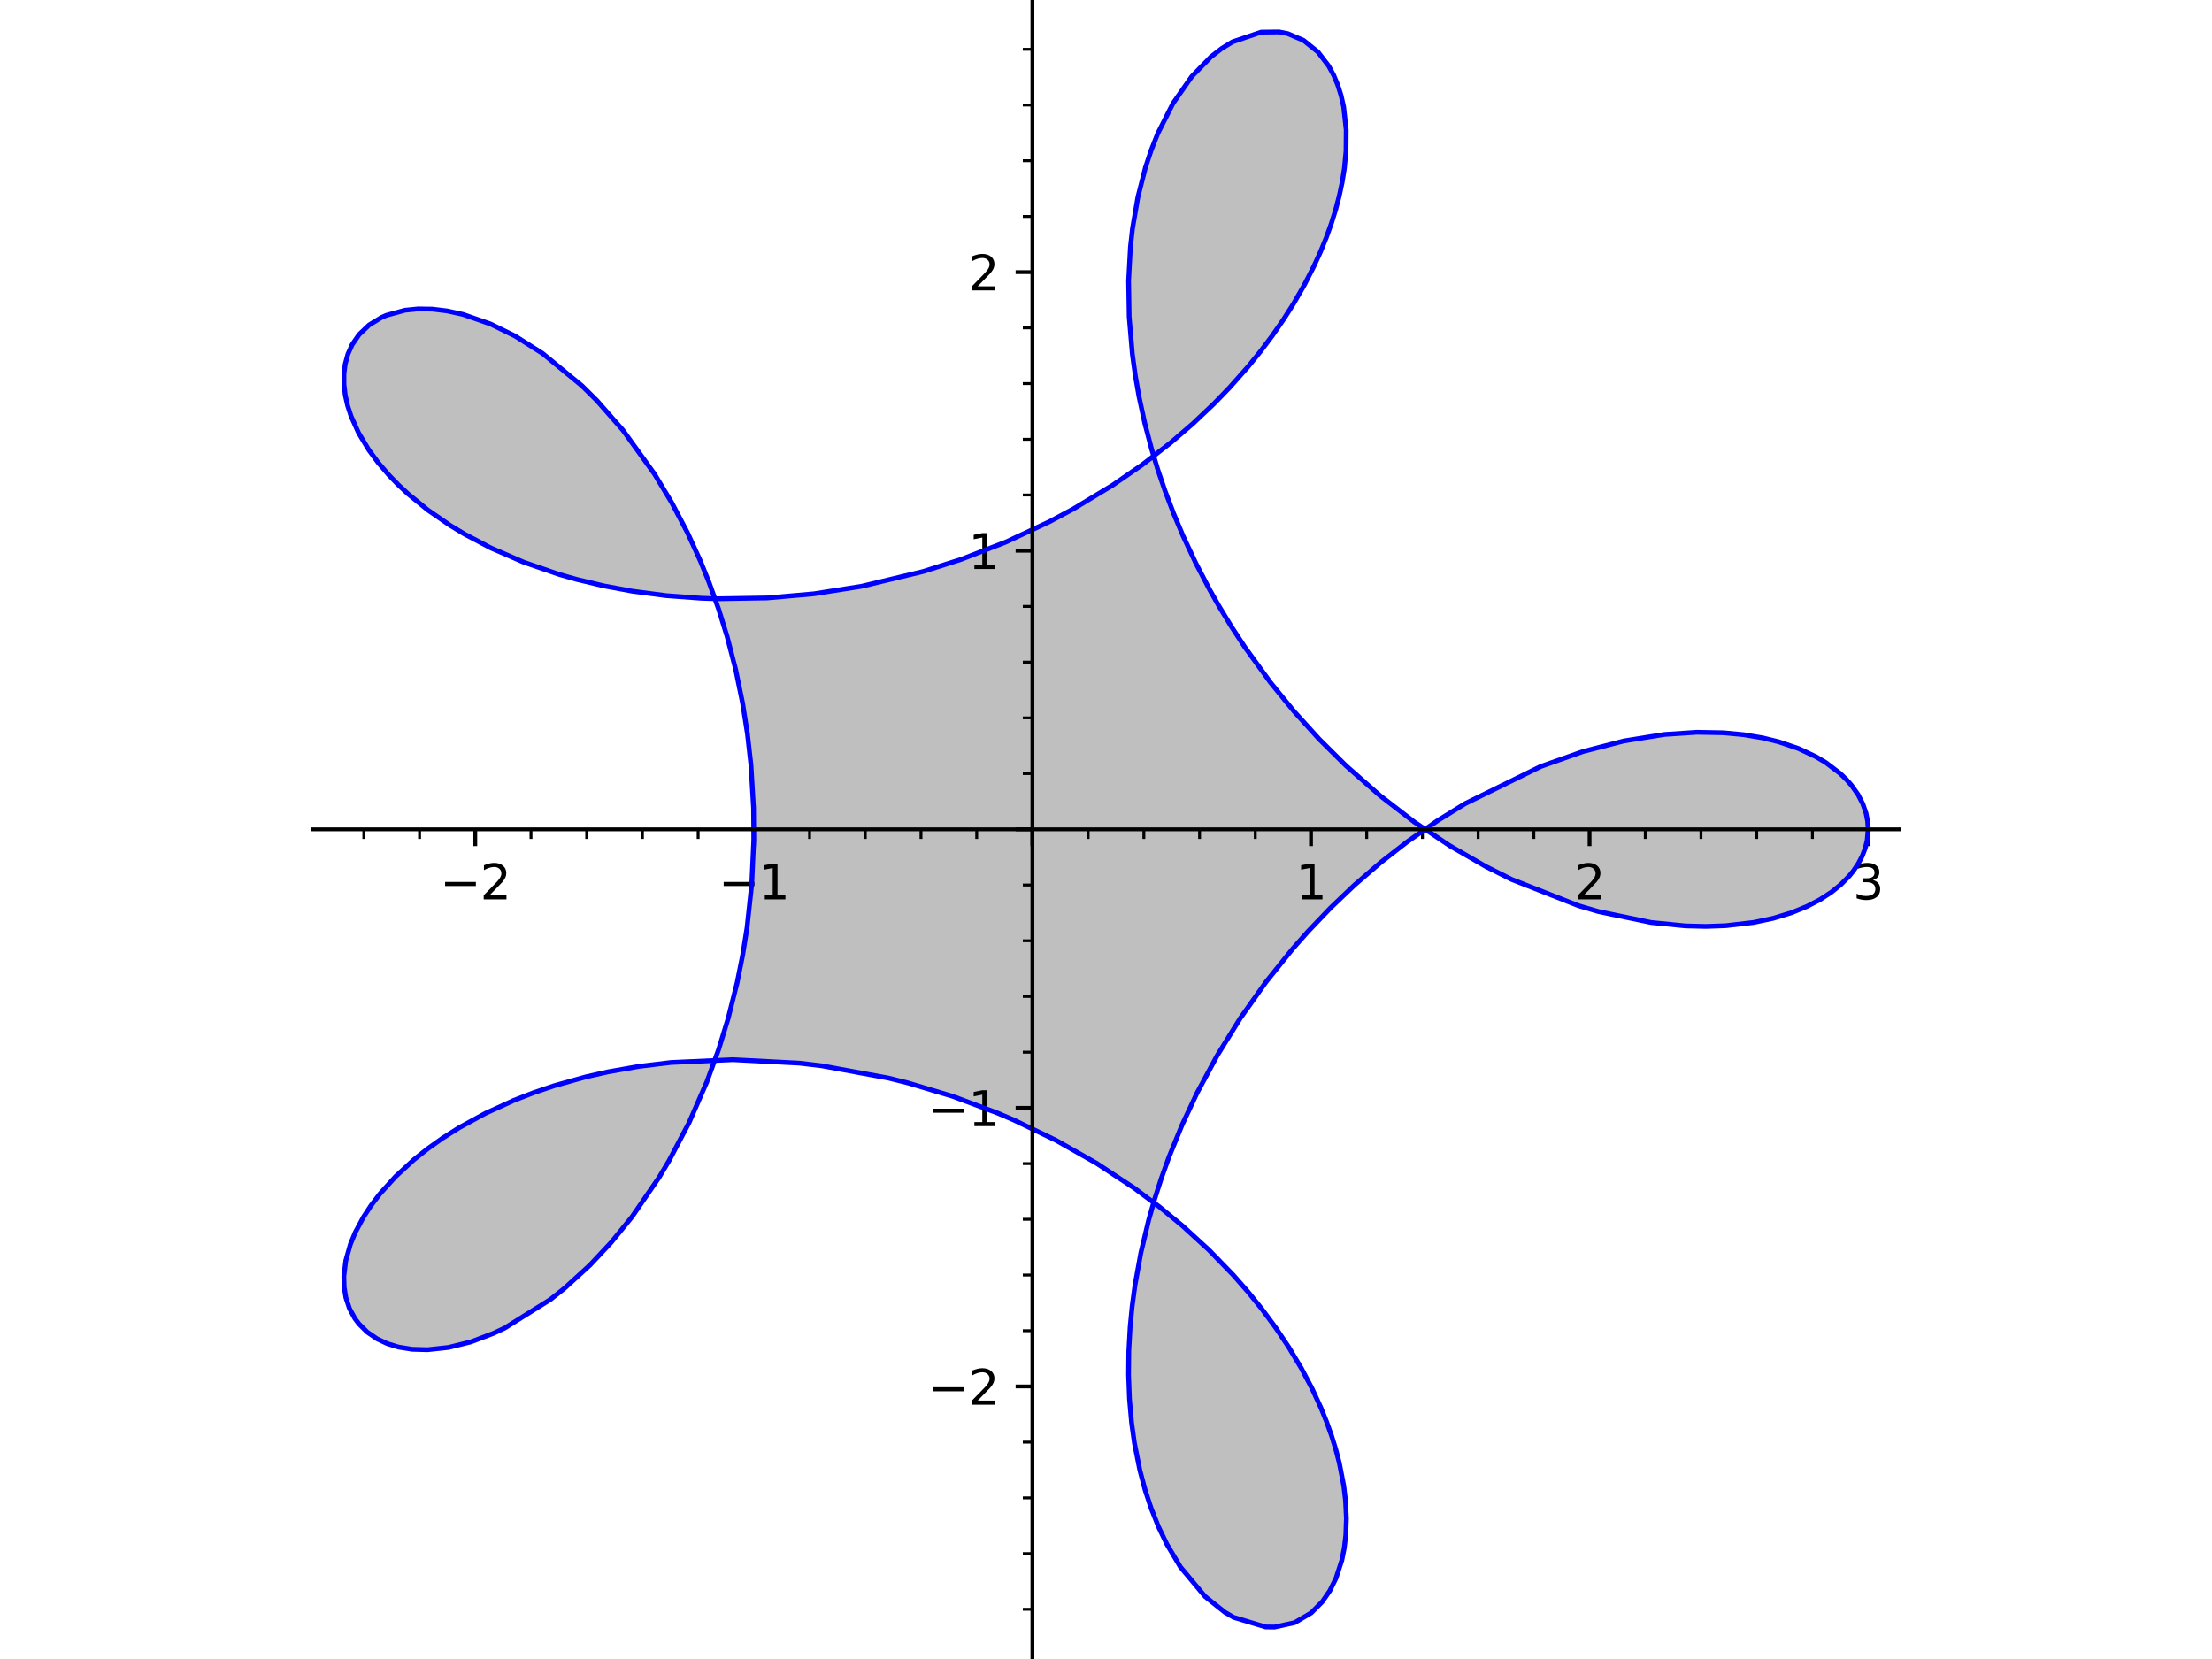 <?xml version="1.0" encoding="utf-8" standalone="no"?>
<!DOCTYPE svg PUBLIC "-//W3C//DTD SVG 1.1//EN"
  "http://www.w3.org/Graphics/SVG/1.1/DTD/svg11.dtd">
<svg xmlns:xlink="http://www.w3.org/1999/xlink" width="460.8pt" height="345.6pt" viewBox="0 0 460.8 345.6" xmlns="http://www.w3.org/2000/svg" version="1.1">
 <defs>
  <style type="text/css">*{stroke-linejoin: round; stroke-linecap: butt}</style>
 </defs>
 <g id="figure_1">
  <g id="patch_1">
   <path d="M 0 345.6 
L 460.8 345.6 
L 460.8 0 
L 0 0 
z
" style="fill: #ffffff"/>
  </g>
  <g id="axes_1">
   <g id="patch_2">
    <path d="M 65.282 345.6 
L 395.518 345.6 
L 395.518 0 
L 65.282 0 
z
" style="fill: #ffffff"/>
   </g>
   <g id="patch_3">
    <path d="M 389.168 172.758 
L 389.06 171.09 
L 388.736 169.433 
L 388.061 167.466 
L 387.077 165.549 
L 385.717 163.611 
L 384.603 162.344 
L 383.338 161.128 
L 380.371 158.872 
L 378.307 157.642 
L 374.659 155.933 
L 370.548 154.534 
L 367.235 153.722 
L 363.267 153.051 
L 359.044 152.65 
L 353.461 152.547 
L 346.752 152.994 
L 339.709 154.066 
L 338.3 154.351 
L 329.741 156.561 
L 320.979 159.664 
L 305.236 167.395 
L 299.492 170.944 
L 293.246 175.287 
L 287.637 179.649 
L 282.187 184.352 
L 277.227 189.073 
L 272.459 194.061 
L 269.231 197.718 
L 263.697 204.605 
L 258.38 212.112 
L 253.548 219.911 
L 249.335 227.744 
L 246.248 234.335 
L 243.528 241 
L 241.955 245.373 
L 240.543 249.752 
L 239.291 254.141 
L 237.655 261.007 
L 236.425 267.797 
L 235.842 272.138 
L 235.427 276.42 
L 235.146 281.456 
L 235.096 286.374 
L 235.29 291.473 
L 235.729 296.398 
L 236.319 300.617 
L 237.087 304.669 
L 237.455 306.297 
L 238.535 310.35 
L 239.791 314.179 
L 241.339 318.069 
L 243.062 321.664 
L 245.881 326.399 
L 251.047 332.588 
L 255.15 335.854 
L 256.986 336.923 
L 263.653 338.928 
L 265.494 338.954 
L 269.692 338.035 
L 273.158 335.984 
L 275.464 333.657 
L 277.016 331.396 
L 278.309 328.774 
L 279.517 325.06 
L 280.034 322.502 
L 280.357 319.771 
L 280.478 316.309 
L 280.301 312.639 
L 279.936 309.567 
L 278.993 304.707 
L 278.267 301.933 
L 277.392 299.106 
L 276.367 296.233 
L 275.191 293.322 
L 273.293 289.202 
L 271.099 285.043 
L 268.432 280.585 
L 265.765 276.602 
L 262.835 272.641 
L 259.981 269.112 
L 256.922 265.628 
L 251.846 260.4 
L 246.326 255.352 
L 241.621 251.482 
L 236.238 247.47 
L 230.581 243.671 
L 228.434 242.33 
L 220.02 237.563 
L 211.206 233.32 
L 207.677 231.818 
L 198.51 228.402 
L 189.133 225.594 
L 185.082 224.584 
L 171.184 222.025 
L 166.513 221.473 
L 152.676 220.75 
L 139.764 221.339 
L 133.109 222.148 
L 126.663 223.285 
L 122.001 224.339 
L 117.486 225.559 
L 115.441 226.18 
L 111.144 227.635 
L 107.025 229.234 
L 101.089 231.941 
L 95.631 234.923 
L 92.193 237.096 
L 89.094 239.294 
L 86.235 241.566 
L 82.393 245.099 
L 79.123 248.72 
L 77.298 251.115 
L 75.727 253.512 
L 74.004 256.738 
L 73.007 259.154 
L 72.038 262.574 
L 71.632 265.839 
L 71.691 268.148 
L 72.05 270.326 
L 72.811 272.608 
L 73.935 274.672 
L 74.757 275.771 
L 76.497 277.498 
L 78.58 278.921 
L 80.681 279.904 
L 83.012 280.617 
L 85.859 281.079 
L 89.058 281.17 
L 93.428 280.696 
L 98.089 279.539 
L 102.842 277.739 
L 105.171 276.639 
L 114.663 270.7 
L 117.63 268.349 
L 122.922 263.518 
L 127.364 258.768 
L 131.648 253.494 
L 137.27 245.309 
L 139.361 241.816 
L 143.545 233.863 
L 147.254 225.36 
L 149.704 218.621 
L 151.687 212.153 
L 153.562 204.677 
L 154.697 199.034 
L 155.614 193.309 
L 156.603 184.16 
L 157.024 174.923 
L 156.975 168.351 
L 156.637 161.796 
L 156.442 159.422 
L 155.71 152.906 
L 154.695 146.468 
L 153.248 139.46 
L 151.474 132.613 
L 149.705 126.899 
L 147.717 121.345 
L 145.872 116.787 
L 143.234 111.009 
L 139.917 104.678 
L 136.335 98.73 
L 129.779 89.631 
L 124.362 83.464 
L 121.249 80.379 
L 113.045 73.635 
L 107.345 70.029 
L 102.189 67.494 
L 96.46 65.501 
L 93.171 64.775 
L 90.033 64.395 
L 87.104 64.352 
L 84.368 64.628 
L 80.5 65.682 
L 79.442 66.146 
L 76.893 67.703 
L 74.809 69.683 
L 73.343 71.821 
L 72.477 73.756 
L 71.905 75.86 
L 71.65 77.898 
L 71.653 80.089 
L 71.929 82.375 
L 72.417 84.513 
L 73.132 86.703 
L 74.696 90.176 
L 76.814 93.701 
L 78.764 96.351 
L 81.022 98.984 
L 82.924 100.946 
L 84.997 102.879 
L 89.114 106.237 
L 93.746 109.433 
L 96.794 111.273 
L 100.015 113.029 
L 102.25 114.145 
L 109.093 117.111 
L 116.484 119.658 
L 120.116 120.692 
L 125.82 122.055 
L 131.732 123.154 
L 138.794 124.081 
L 146.062 124.621 
L 149.422 124.735 
L 159.85 124.561 
L 169.58 123.697 
L 179.487 122.128 
L 192.248 119.063 
L 200.135 116.558 
L 209.534 112.921 
L 218.608 108.682 
L 223.542 106.047 
L 231.713 101.116 
L 237.971 96.799 
L 243.877 92.223 
L 248.506 88.241 
L 252.856 84.124 
L 256.151 80.723 
L 259.25 77.261 
L 259.946 76.444 
L 262.586 73.196 
L 265.048 69.919 
L 267.332 66.623 
L 269.434 63.319 
L 271.695 59.393 
L 273.695 55.487 
L 275.07 52.474 
L 276.286 49.493 
L 277.344 46.551 
L 278.245 43.657 
L 278.991 40.82 
L 279.605 37.927 
L 280.054 35.112 
L 280.404 31.45 
L 280.439 27.074 
L 280.036 23.029 
L 279.912 22.3 
L 279.372 19.893 
L 278.666 17.658 
L 277.802 15.604 
L 276.789 13.741 
L 274.568 10.835 
L 271.543 8.4 
L 268.265 7.002 
L 266.453 6.646 
L 262.721 6.69 
L 256.758 8.713 
L 254.484 10.108 
L 252.282 11.81 
L 248.283 15.906 
L 244.354 21.531 
L 241.168 27.841 
L 239.805 31.296 
L 238.593 34.971 
L 237.045 41.042 
L 235.923 47.56 
L 235.488 51.459 
L 235.209 55.478 
L 235.106 58.489 
L 235.227 65.987 
L 235.885 73.741 
L 236.495 78.175 
L 237.281 82.659 
L 238.452 88.06 
L 239.876 93.496 
L 241.193 97.844 
L 242.671 102.192 
L 244.471 106.938 
L 246.458 111.659 
L 249.109 117.317 
L 252.022 122.896 
L 253.893 126.198 
L 256.511 130.513 
L 259.28 134.746 
L 264.657 142.166 
L 269.584 148.21 
L 274.799 153.961 
L 280.412 159.526 
L 287.444 165.708 
L 294.638 171.242 
L 302.024 176.186 
L 309.579 180.538 
L 314.9 183.201 
L 328.849 188.677 
L 333.018 189.898 
L 343.952 192.167 
L 351.129 192.88 
L 355.384 192.984 
L 359.457 192.839 
L 365.312 192.157 
L 369.443 191.281 
L 373.237 190.122 
L 376.406 188.828 
L 379.108 187.423 
L 381.509 185.858 
L 383.52 184.225 
L 385.235 182.48 
L 386.097 181.416 
L 387.128 179.882 
L 387.95 178.301 
L 388.563 176.686 
L 388.964 175.045 
L 389.168 172.758 
z
" clip-path="url(#pdb913c49ee)" style="fill: #808080; opacity: 0.5"/>
   </g>
   <g id="matplotlib.axis_1">
    <g id="xtick_1">
     <g id="line2d_1">
      <defs>
       <path id="m5ba564681e" d="M 0 0 
L 0 3.5 
" style="stroke: #000000; stroke-width: 0.8"/>
      </defs>
      <g>
       <use xlink:href="#m5ba564681e" x="99.008" y="172.758" style="stroke: #000000; stroke-width: 0.8"/>
      </g>
     </g>
     <g id="text_1">
      <!-- −2 -->
      <g transform="translate(91.637 187.356) scale(0.1 -0.1)">
       <defs>
        <path id="DejaVuSans-2212" d="M 678 2272 
L 4684 2272 
L 4684 1741 
L 678 1741 
L 678 2272 
z
" transform="scale(0.016)"/>
        <path id="DejaVuSans-32" d="M 1228 531 
L 3431 531 
L 3431 0 
L 469 0 
L 469 531 
Q 828 903 1448 1529 
Q 2069 2156 2228 2338 
Q 2531 2678 2651 2914 
Q 2772 3150 2772 3378 
Q 2772 3750 2511 3984 
Q 2250 4219 1831 4219 
Q 1534 4219 1204 4116 
Q 875 4013 500 3803 
L 500 4441 
Q 881 4594 1212 4672 
Q 1544 4750 1819 4750 
Q 2544 4750 2975 4387 
Q 3406 4025 3406 3419 
Q 3406 3131 3298 2873 
Q 3191 2616 2906 2266 
Q 2828 2175 2409 1742 
Q 1991 1309 1228 531 
z
" transform="scale(0.016)"/>
       </defs>
       <use xlink:href="#DejaVuSans-2212"/>
       <use xlink:href="#DejaVuSans-32" transform="translate(83.789 0)"/>
      </g>
     </g>
    </g>
    <g id="xtick_2">
     <g id="line2d_2">
      <g>
       <use xlink:href="#m5ba564681e" x="157.04" y="172.758" style="stroke: #000000; stroke-width: 0.8"/>
      </g>
     </g>
     <g id="text_2">
      <!-- −1 -->
      <g transform="translate(149.669 187.356) scale(0.1 -0.1)">
       <defs>
        <path id="DejaVuSans-31" d="M 794 531 
L 1825 531 
L 1825 4091 
L 703 3866 
L 703 4441 
L 1819 4666 
L 2450 4666 
L 2450 531 
L 3481 531 
L 3481 0 
L 794 0 
L 794 531 
z
" transform="scale(0.016)"/>
       </defs>
       <use xlink:href="#DejaVuSans-2212"/>
       <use xlink:href="#DejaVuSans-31" transform="translate(83.789 0)"/>
      </g>
     </g>
    </g>
    <g id="xtick_3">
     <g id="line2d_3">
      <g>
       <use xlink:href="#m5ba564681e" x="215.072" y="172.758" style="stroke: #000000; stroke-width: 0.8"/>
      </g>
     </g>
    </g>
    <g id="xtick_4">
     <g id="line2d_4">
      <g>
       <use xlink:href="#m5ba564681e" x="273.104" y="172.758" style="stroke: #000000; stroke-width: 0.8"/>
      </g>
     </g>
     <g id="text_3">
      <!-- 1 -->
      <g transform="translate(269.923 187.356) scale(0.1 -0.1)">
       <use xlink:href="#DejaVuSans-31"/>
      </g>
     </g>
    </g>
    <g id="xtick_5">
     <g id="line2d_5">
      <g>
       <use xlink:href="#m5ba564681e" x="331.136" y="172.758" style="stroke: #000000; stroke-width: 0.8"/>
      </g>
     </g>
     <g id="text_4">
      <!-- 2 -->
      <g transform="translate(327.954 187.356) scale(0.1 -0.1)">
       <use xlink:href="#DejaVuSans-32"/>
      </g>
     </g>
    </g>
    <g id="xtick_6">
     <g id="line2d_6">
      <g>
       <use xlink:href="#m5ba564681e" x="389.168" y="172.758" style="stroke: #000000; stroke-width: 0.8"/>
      </g>
     </g>
     <g id="text_5">
      <!-- 3 -->
      <g transform="translate(385.986 187.356) scale(0.1 -0.1)">
       <defs>
        <path id="DejaVuSans-33" d="M 2597 2516 
Q 3050 2419 3304 2112 
Q 3559 1806 3559 1356 
Q 3559 666 3084 287 
Q 2609 -91 1734 -91 
Q 1441 -91 1130 -33 
Q 819 25 488 141 
L 488 750 
Q 750 597 1062 519 
Q 1375 441 1716 441 
Q 2309 441 2620 675 
Q 2931 909 2931 1356 
Q 2931 1769 2642 2001 
Q 2353 2234 1838 2234 
L 1294 2234 
L 1294 2753 
L 1863 2753 
Q 2328 2753 2575 2939 
Q 2822 3125 2822 3475 
Q 2822 3834 2567 4026 
Q 2313 4219 1838 4219 
Q 1578 4219 1281 4162 
Q 984 4106 628 3988 
L 628 4550 
Q 988 4650 1302 4700 
Q 1616 4750 1894 4750 
Q 2613 4750 3031 4423 
Q 3450 4097 3450 3541 
Q 3450 3153 3228 2886 
Q 3006 2619 2597 2516 
z
" transform="scale(0.016)"/>
       </defs>
       <use xlink:href="#DejaVuSans-33"/>
      </g>
     </g>
    </g>
    <g id="xtick_7">
     <g id="line2d_7">
      <defs>
       <path id="m6a53786813" d="M 0 0 
L 0 2 
" style="stroke: #000000; stroke-width: 0.6"/>
      </defs>
      <g>
       <use xlink:href="#m6a53786813" x="75.795" y="172.758" style="stroke: #000000; stroke-width: 0.6"/>
      </g>
     </g>
    </g>
    <g id="xtick_8">
     <g id="line2d_8">
      <g>
       <use xlink:href="#m6a53786813" x="87.402" y="172.758" style="stroke: #000000; stroke-width: 0.6"/>
      </g>
     </g>
    </g>
    <g id="xtick_9">
     <g id="line2d_9">
      <g>
       <use xlink:href="#m6a53786813" x="110.614" y="172.758" style="stroke: #000000; stroke-width: 0.6"/>
      </g>
     </g>
    </g>
    <g id="xtick_10">
     <g id="line2d_10">
      <g>
       <use xlink:href="#m6a53786813" x="122.221" y="172.758" style="stroke: #000000; stroke-width: 0.6"/>
      </g>
     </g>
    </g>
    <g id="xtick_11">
     <g id="line2d_11">
      <g>
       <use xlink:href="#m6a53786813" x="133.827" y="172.758" style="stroke: #000000; stroke-width: 0.6"/>
      </g>
     </g>
    </g>
    <g id="xtick_12">
     <g id="line2d_12">
      <g>
       <use xlink:href="#m6a53786813" x="145.434" y="172.758" style="stroke: #000000; stroke-width: 0.6"/>
      </g>
     </g>
    </g>
    <g id="xtick_13">
     <g id="line2d_13">
      <g>
       <use xlink:href="#m6a53786813" x="168.646" y="172.758" style="stroke: #000000; stroke-width: 0.6"/>
      </g>
     </g>
    </g>
    <g id="xtick_14">
     <g id="line2d_14">
      <g>
       <use xlink:href="#m6a53786813" x="180.253" y="172.758" style="stroke: #000000; stroke-width: 0.6"/>
      </g>
     </g>
    </g>
    <g id="xtick_15">
     <g id="line2d_15">
      <g>
       <use xlink:href="#m6a53786813" x="191.859" y="172.758" style="stroke: #000000; stroke-width: 0.6"/>
      </g>
     </g>
    </g>
    <g id="xtick_16">
     <g id="line2d_16">
      <g>
       <use xlink:href="#m6a53786813" x="203.466" y="172.758" style="stroke: #000000; stroke-width: 0.6"/>
      </g>
     </g>
    </g>
    <g id="xtick_17">
     <g id="line2d_17">
      <g>
       <use xlink:href="#m6a53786813" x="226.678" y="172.758" style="stroke: #000000; stroke-width: 0.6"/>
      </g>
     </g>
    </g>
    <g id="xtick_18">
     <g id="line2d_18">
      <g>
       <use xlink:href="#m6a53786813" x="238.285" y="172.758" style="stroke: #000000; stroke-width: 0.6"/>
      </g>
     </g>
    </g>
    <g id="xtick_19">
     <g id="line2d_19">
      <g>
       <use xlink:href="#m6a53786813" x="249.891" y="172.758" style="stroke: #000000; stroke-width: 0.6"/>
      </g>
     </g>
    </g>
    <g id="xtick_20">
     <g id="line2d_20">
      <g>
       <use xlink:href="#m6a53786813" x="261.497" y="172.758" style="stroke: #000000; stroke-width: 0.6"/>
      </g>
     </g>
    </g>
    <g id="xtick_21">
     <g id="line2d_21">
      <g>
       <use xlink:href="#m6a53786813" x="284.71" y="172.758" style="stroke: #000000; stroke-width: 0.6"/>
      </g>
     </g>
    </g>
    <g id="xtick_22">
     <g id="line2d_22">
      <g>
       <use xlink:href="#m6a53786813" x="296.317" y="172.758" style="stroke: #000000; stroke-width: 0.6"/>
      </g>
     </g>
    </g>
    <g id="xtick_23">
     <g id="line2d_23">
      <g>
       <use xlink:href="#m6a53786813" x="307.923" y="172.758" style="stroke: #000000; stroke-width: 0.6"/>
      </g>
     </g>
    </g>
    <g id="xtick_24">
     <g id="line2d_24">
      <g>
       <use xlink:href="#m6a53786813" x="319.529" y="172.758" style="stroke: #000000; stroke-width: 0.6"/>
      </g>
     </g>
    </g>
    <g id="xtick_25">
     <g id="line2d_25">
      <g>
       <use xlink:href="#m6a53786813" x="342.742" y="172.758" style="stroke: #000000; stroke-width: 0.6"/>
      </g>
     </g>
    </g>
    <g id="xtick_26">
     <g id="line2d_26">
      <g>
       <use xlink:href="#m6a53786813" x="354.348" y="172.758" style="stroke: #000000; stroke-width: 0.6"/>
      </g>
     </g>
    </g>
    <g id="xtick_27">
     <g id="line2d_27">
      <g>
       <use xlink:href="#m6a53786813" x="365.955" y="172.758" style="stroke: #000000; stroke-width: 0.6"/>
      </g>
     </g>
    </g>
    <g id="xtick_28">
     <g id="line2d_28">
      <g>
       <use xlink:href="#m6a53786813" x="377.561" y="172.758" style="stroke: #000000; stroke-width: 0.6"/>
      </g>
     </g>
    </g>
   </g>
   <g id="matplotlib.axis_2">
    <g id="ytick_1">
     <g id="line2d_29">
      <defs>
       <path id="mb5ea1a44a4" d="M 0 0 
L -3.5 0 
" style="stroke: #000000; stroke-width: 0.8"/>
      </defs>
      <g>
       <use xlink:href="#mb5ea1a44a4" x="215.072" y="288.822" style="stroke: #000000; stroke-width: 0.8"/>
      </g>
     </g>
     <g id="text_6">
      <!-- −2 -->
      <g transform="translate(193.33 292.621) scale(0.1 -0.1)">
       <use xlink:href="#DejaVuSans-2212"/>
       <use xlink:href="#DejaVuSans-32" transform="translate(83.789 0)"/>
      </g>
     </g>
    </g>
    <g id="ytick_2">
     <g id="line2d_30">
      <g>
       <use xlink:href="#mb5ea1a44a4" x="215.072" y="230.79" style="stroke: #000000; stroke-width: 0.8"/>
      </g>
     </g>
     <g id="text_7">
      <!-- −1 -->
      <g transform="translate(193.33 234.589) scale(0.1 -0.1)">
       <use xlink:href="#DejaVuSans-2212"/>
       <use xlink:href="#DejaVuSans-31" transform="translate(83.789 0)"/>
      </g>
     </g>
    </g>
    <g id="ytick_3">
     <g id="line2d_31">
      <g>
       <use xlink:href="#mb5ea1a44a4" x="215.072" y="172.758" style="stroke: #000000; stroke-width: 0.8"/>
      </g>
     </g>
    </g>
    <g id="ytick_4">
     <g id="line2d_32">
      <g>
       <use xlink:href="#mb5ea1a44a4" x="215.072" y="114.726" style="stroke: #000000; stroke-width: 0.8"/>
      </g>
     </g>
     <g id="text_8">
      <!-- 1 -->
      <g transform="translate(201.709 118.525) scale(0.1 -0.1)">
       <use xlink:href="#DejaVuSans-31"/>
      </g>
     </g>
    </g>
    <g id="ytick_5">
     <g id="line2d_33">
      <g>
       <use xlink:href="#mb5ea1a44a4" x="215.072" y="56.694" style="stroke: #000000; stroke-width: 0.8"/>
      </g>
     </g>
     <g id="text_9">
      <!-- 2 -->
      <g transform="translate(201.709 60.493) scale(0.1 -0.1)">
       <use xlink:href="#DejaVuSans-32"/>
      </g>
     </g>
    </g>
    <g id="ytick_6">
     <g id="line2d_34">
      <defs>
       <path id="m8b1972d6ad" d="M 0 0 
L -2 0 
" style="stroke: #000000; stroke-width: 0.6"/>
      </defs>
      <g>
       <use xlink:href="#m8b1972d6ad" x="215.072" y="335.247" style="stroke: #000000; stroke-width: 0.6"/>
      </g>
     </g>
    </g>
    <g id="ytick_7">
     <g id="line2d_35">
      <g>
       <use xlink:href="#m8b1972d6ad" x="215.072" y="323.641" style="stroke: #000000; stroke-width: 0.6"/>
      </g>
     </g>
    </g>
    <g id="ytick_8">
     <g id="line2d_36">
      <g>
       <use xlink:href="#m8b1972d6ad" x="215.072" y="312.034" style="stroke: #000000; stroke-width: 0.6"/>
      </g>
     </g>
    </g>
    <g id="ytick_9">
     <g id="line2d_37">
      <g>
       <use xlink:href="#m8b1972d6ad" x="215.072" y="300.428" style="stroke: #000000; stroke-width: 0.6"/>
      </g>
     </g>
    </g>
    <g id="ytick_10">
     <g id="line2d_38">
      <g>
       <use xlink:href="#m8b1972d6ad" x="215.072" y="277.215" style="stroke: #000000; stroke-width: 0.6"/>
      </g>
     </g>
    </g>
    <g id="ytick_11">
     <g id="line2d_39">
      <g>
       <use xlink:href="#m8b1972d6ad" x="215.072" y="265.609" style="stroke: #000000; stroke-width: 0.6"/>
      </g>
     </g>
    </g>
    <g id="ytick_12">
     <g id="line2d_40">
      <g>
       <use xlink:href="#m8b1972d6ad" x="215.072" y="254.002" style="stroke: #000000; stroke-width: 0.6"/>
      </g>
     </g>
    </g>
    <g id="ytick_13">
     <g id="line2d_41">
      <g>
       <use xlink:href="#m8b1972d6ad" x="215.072" y="242.396" style="stroke: #000000; stroke-width: 0.6"/>
      </g>
     </g>
    </g>
    <g id="ytick_14">
     <g id="line2d_42">
      <g>
       <use xlink:href="#m8b1972d6ad" x="215.072" y="219.183" style="stroke: #000000; stroke-width: 0.6"/>
      </g>
     </g>
    </g>
    <g id="ytick_15">
     <g id="line2d_43">
      <g>
       <use xlink:href="#m8b1972d6ad" x="215.072" y="207.577" style="stroke: #000000; stroke-width: 0.6"/>
      </g>
     </g>
    </g>
    <g id="ytick_16">
     <g id="line2d_44">
      <g>
       <use xlink:href="#m8b1972d6ad" x="215.072" y="195.971" style="stroke: #000000; stroke-width: 0.6"/>
      </g>
     </g>
    </g>
    <g id="ytick_17">
     <g id="line2d_45">
      <g>
       <use xlink:href="#m8b1972d6ad" x="215.072" y="184.364" style="stroke: #000000; stroke-width: 0.6"/>
      </g>
     </g>
    </g>
    <g id="ytick_18">
     <g id="line2d_46">
      <g>
       <use xlink:href="#m8b1972d6ad" x="215.072" y="161.151" style="stroke: #000000; stroke-width: 0.6"/>
      </g>
     </g>
    </g>
    <g id="ytick_19">
     <g id="line2d_47">
      <g>
       <use xlink:href="#m8b1972d6ad" x="215.072" y="149.545" style="stroke: #000000; stroke-width: 0.6"/>
      </g>
     </g>
    </g>
    <g id="ytick_20">
     <g id="line2d_48">
      <g>
       <use xlink:href="#m8b1972d6ad" x="215.072" y="137.939" style="stroke: #000000; stroke-width: 0.6"/>
      </g>
     </g>
    </g>
    <g id="ytick_21">
     <g id="line2d_49">
      <g>
       <use xlink:href="#m8b1972d6ad" x="215.072" y="126.332" style="stroke: #000000; stroke-width: 0.6"/>
      </g>
     </g>
    </g>
    <g id="ytick_22">
     <g id="line2d_50">
      <g>
       <use xlink:href="#m8b1972d6ad" x="215.072" y="103.119" style="stroke: #000000; stroke-width: 0.6"/>
      </g>
     </g>
    </g>
    <g id="ytick_23">
     <g id="line2d_51">
      <g>
       <use xlink:href="#m8b1972d6ad" x="215.072" y="91.513" style="stroke: #000000; stroke-width: 0.6"/>
      </g>
     </g>
    </g>
    <g id="ytick_24">
     <g id="line2d_52">
      <g>
       <use xlink:href="#m8b1972d6ad" x="215.072" y="79.907" style="stroke: #000000; stroke-width: 0.6"/>
      </g>
     </g>
    </g>
    <g id="ytick_25">
     <g id="line2d_53">
      <g>
       <use xlink:href="#m8b1972d6ad" x="215.072" y="68.3" style="stroke: #000000; stroke-width: 0.6"/>
      </g>
     </g>
    </g>
    <g id="ytick_26">
     <g id="line2d_54">
      <g>
       <use xlink:href="#m8b1972d6ad" x="215.072" y="45.088" style="stroke: #000000; stroke-width: 0.6"/>
      </g>
     </g>
    </g>
    <g id="ytick_27">
     <g id="line2d_55">
      <g>
       <use xlink:href="#m8b1972d6ad" x="215.072" y="33.481" style="stroke: #000000; stroke-width: 0.6"/>
      </g>
     </g>
    </g>
    <g id="ytick_28">
     <g id="line2d_56">
      <g>
       <use xlink:href="#m8b1972d6ad" x="215.072" y="21.875" style="stroke: #000000; stroke-width: 0.6"/>
      </g>
     </g>
    </g>
    <g id="ytick_29">
     <g id="line2d_57">
      <g>
       <use xlink:href="#m8b1972d6ad" x="215.072" y="10.268" style="stroke: #000000; stroke-width: 0.6"/>
      </g>
     </g>
    </g>
   </g>
   <g id="line2d_58">
    <path d="M 389.168 172.758 
L 389.06 171.09 
L 388.736 169.433 
L 388.061 167.466 
L 387.077 165.549 
L 385.717 163.611 
L 384.603 162.344 
L 383.338 161.128 
L 380.371 158.872 
L 378.307 157.642 
L 374.659 155.933 
L 370.548 154.534 
L 367.235 153.722 
L 363.267 153.051 
L 359.044 152.65 
L 353.461 152.547 
L 346.752 152.994 
L 338.3 154.351 
L 329.741 156.561 
L 320.979 159.664 
L 305.236 167.395 
L 299.492 170.944 
L 293.246 175.287 
L 287.637 179.649 
L 282.187 184.352 
L 277.227 189.073 
L 272.459 194.061 
L 269.231 197.718 
L 263.697 204.605 
L 258.38 212.112 
L 253.548 219.911 
L 249.335 227.744 
L 246.248 234.335 
L 243.528 241 
L 241.955 245.373 
L 240.543 249.752 
L 239.291 254.141 
L 237.655 261.007 
L 236.425 267.797 
L 235.842 272.138 
L 235.427 276.42 
L 235.146 281.456 
L 235.096 286.374 
L 235.29 291.473 
L 235.729 296.398 
L 236.319 300.617 
L 237.455 306.297 
L 238.535 310.35 
L 239.791 314.179 
L 241.339 318.069 
L 243.062 321.664 
L 245.881 326.399 
L 251.047 332.588 
L 255.15 335.854 
L 256.986 336.923 
L 263.653 338.928 
L 265.494 338.954 
L 269.692 338.035 
L 273.158 335.984 
L 275.464 333.657 
L 277.016 331.396 
L 278.309 328.774 
L 279.517 325.06 
L 280.034 322.502 
L 280.357 319.771 
L 280.478 316.309 
L 280.301 312.639 
L 279.936 309.567 
L 278.993 304.707 
L 278.267 301.933 
L 277.392 299.106 
L 276.367 296.233 
L 275.191 293.322 
L 273.293 289.202 
L 271.099 285.043 
L 268.432 280.585 
L 265.765 276.602 
L 262.835 272.641 
L 259.981 269.112 
L 256.922 265.628 
L 251.846 260.4 
L 246.326 255.352 
L 241.621 251.482 
L 236.238 247.47 
L 228.434 242.33 
L 220.02 237.563 
L 211.206 233.32 
L 207.677 231.818 
L 198.51 228.402 
L 189.133 225.594 
L 185.082 224.584 
L 171.184 222.025 
L 166.513 221.473 
L 152.676 220.75 
L 139.764 221.339 
L 133.109 222.148 
L 126.663 223.285 
L 122.001 224.339 
L 115.441 226.18 
L 111.144 227.635 
L 107.025 229.234 
L 101.089 231.941 
L 95.631 234.923 
L 92.193 237.096 
L 89.094 239.294 
L 86.235 241.566 
L 82.393 245.099 
L 79.123 248.72 
L 77.298 251.115 
L 75.727 253.512 
L 74.004 256.738 
L 73.007 259.154 
L 72.038 262.574 
L 71.632 265.839 
L 71.691 268.148 
L 72.05 270.326 
L 72.811 272.608 
L 73.935 274.672 
L 74.757 275.771 
L 76.497 277.498 
L 78.58 278.921 
L 80.681 279.904 
L 83.012 280.617 
L 85.859 281.079 
L 89.058 281.17 
L 93.428 280.696 
L 98.089 279.539 
L 102.842 277.739 
L 105.171 276.639 
L 114.663 270.7 
L 117.63 268.349 
L 122.922 263.518 
L 127.364 258.768 
L 131.648 253.494 
L 137.27 245.309 
L 139.361 241.816 
L 143.545 233.863 
L 147.254 225.36 
L 149.704 218.621 
L 151.687 212.153 
L 153.562 204.677 
L 154.697 199.034 
L 155.614 193.309 
L 156.603 184.16 
L 157.024 174.923 
L 156.975 168.351 
L 156.442 159.422 
L 155.71 152.906 
L 154.695 146.468 
L 153.248 139.46 
L 151.474 132.613 
L 149.705 126.899 
L 147.717 121.345 
L 145.872 116.787 
L 143.234 111.009 
L 139.917 104.678 
L 136.335 98.73 
L 129.779 89.631 
L 124.362 83.464 
L 121.249 80.379 
L 113.045 73.635 
L 107.345 70.029 
L 102.189 67.494 
L 96.46 65.501 
L 93.171 64.775 
L 90.033 64.395 
L 87.104 64.352 
L 84.368 64.628 
L 80.5 65.682 
L 79.442 66.146 
L 76.893 67.703 
L 74.809 69.683 
L 73.343 71.821 
L 72.477 73.756 
L 71.905 75.86 
L 71.65 77.898 
L 71.653 80.089 
L 71.929 82.375 
L 72.417 84.513 
L 73.132 86.703 
L 74.696 90.176 
L 76.814 93.701 
L 78.764 96.351 
L 81.022 98.984 
L 82.924 100.946 
L 84.997 102.879 
L 89.114 106.237 
L 93.746 109.433 
L 96.794 111.273 
L 102.25 114.145 
L 109.093 117.111 
L 116.484 119.658 
L 120.116 120.692 
L 125.82 122.055 
L 131.732 123.154 
L 138.794 124.081 
L 146.062 124.621 
L 149.422 124.735 
L 159.85 124.561 
L 169.58 123.697 
L 179.487 122.128 
L 192.248 119.063 
L 200.135 116.558 
L 209.534 112.921 
L 218.608 108.682 
L 223.542 106.047 
L 231.713 101.116 
L 237.971 96.799 
L 243.877 92.223 
L 248.506 88.241 
L 252.856 84.124 
L 256.151 80.723 
L 259.946 76.444 
L 262.586 73.196 
L 265.048 69.919 
L 267.332 66.623 
L 269.434 63.319 
L 271.695 59.393 
L 273.695 55.487 
L 275.07 52.474 
L 276.286 49.493 
L 277.344 46.551 
L 278.245 43.657 
L 278.991 40.82 
L 279.605 37.927 
L 280.054 35.112 
L 280.404 31.45 
L 280.439 27.074 
L 279.912 22.3 
L 279.372 19.893 
L 278.666 17.658 
L 277.802 15.604 
L 276.789 13.741 
L 274.568 10.835 
L 271.543 8.4 
L 268.265 7.002 
L 266.453 6.646 
L 262.721 6.69 
L 256.758 8.713 
L 254.484 10.108 
L 252.282 11.81 
L 248.283 15.906 
L 244.354 21.531 
L 241.168 27.841 
L 239.805 31.296 
L 238.593 34.971 
L 237.045 41.042 
L 235.923 47.56 
L 235.488 51.459 
L 235.106 58.489 
L 235.227 65.987 
L 235.885 73.741 
L 236.495 78.175 
L 237.281 82.659 
L 238.452 88.06 
L 239.876 93.496 
L 241.193 97.844 
L 242.671 102.192 
L 244.471 106.938 
L 246.458 111.659 
L 249.109 117.317 
L 252.022 122.896 
L 253.893 126.198 
L 256.511 130.513 
L 259.28 134.746 
L 264.657 142.166 
L 269.584 148.21 
L 274.799 153.961 
L 280.412 159.526 
L 287.444 165.708 
L 294.638 171.242 
L 302.024 176.186 
L 309.579 180.538 
L 314.9 183.201 
L 328.849 188.677 
L 333.018 189.898 
L 343.952 192.167 
L 351.129 192.88 
L 355.384 192.984 
L 359.457 192.839 
L 365.312 192.157 
L 369.443 191.281 
L 373.237 190.122 
L 376.406 188.828 
L 379.108 187.423 
L 381.509 185.858 
L 383.52 184.225 
L 385.235 182.48 
L 386.097 181.416 
L 387.128 179.882 
L 387.95 178.301 
L 388.563 176.686 
L 388.964 175.045 
L 389.168 172.758 
L 389.168 172.758 
" clip-path="url(#pdb913c49ee)" style="fill: none; stroke: #0000ff; stroke-linecap: square"/>
   </g>
   <g id="patch_4">
    <path d="M 215.072 345.6 
L 215.072 0 
" style="fill: none; stroke: #000000; stroke-width: 0.8; stroke-linejoin: miter; stroke-linecap: square"/>
   </g>
   <g id="patch_5">
    <path d="M 65.282 172.758 
L 395.518 172.758 
" style="fill: none; stroke: #000000; stroke-width: 0.8; stroke-linejoin: miter; stroke-linecap: square"/>
   </g>
  </g>
 </g>
 <defs>
  <clipPath id="pdb913c49ee">
   <rect x="65.282" y="0" width="330.237" height="345.6"/>
  </clipPath>
 </defs>
</svg>
